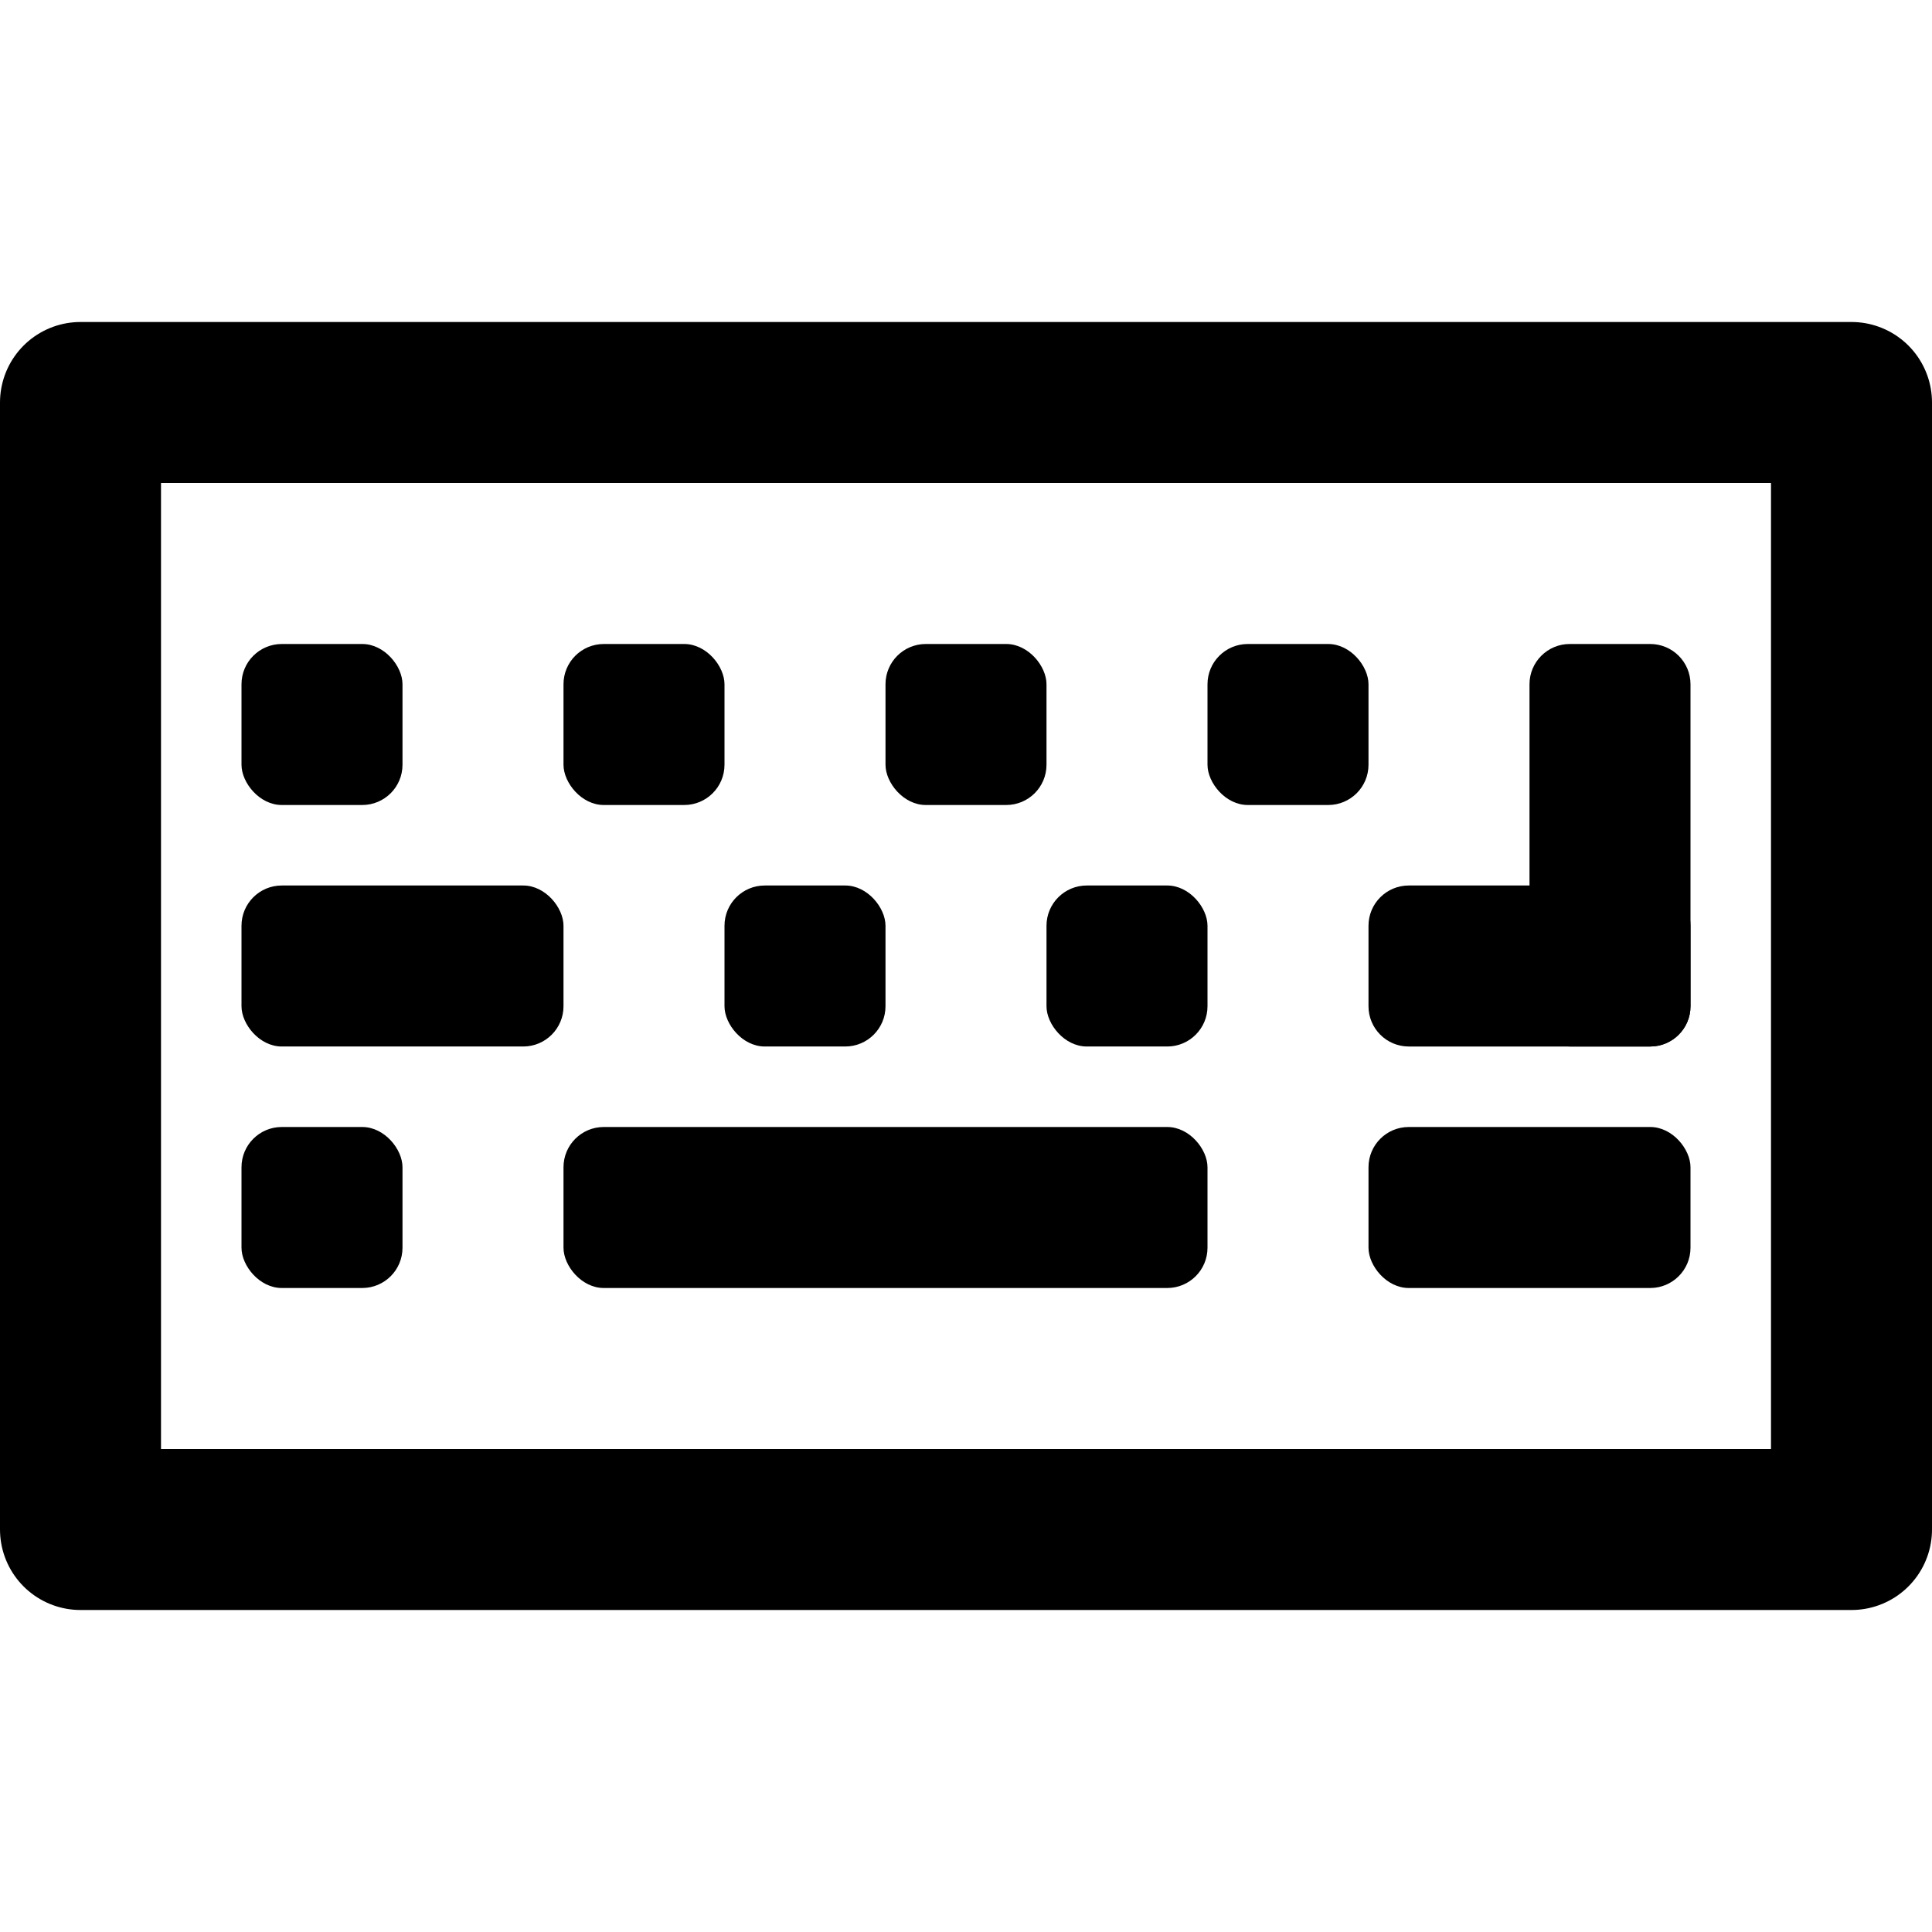 <?xml version="1.0" encoding="UTF-8"?>
<svg width="48px" height="48px" viewBox="0 0 48 48" version="1.1" xmlns="http://www.w3.org/2000/svg" xmlns:xlink="http://www.w3.org/1999/xlink">
    <!-- Generator: Sketch 50.2 (55047) - http://www.bohemiancoding.com/sketch -->
    <title>hardware/keyboard</title>
    <desc>Created with Sketch.</desc>
    <defs></defs>
    <g id="hardware/keyboard" stroke="none" stroke-width="1" fill="none" fill-rule="evenodd">
        <rect class="fillColor" id="Rectangle-2" stroke="#000000" stroke-width="4" stroke-linecap="round" stroke-linejoin="round" x="2" y="10" width="44" height="28"></rect>
        <rect class="noStroke innerFillColor" id="Path" fill="#000000" x="6" y="16" width="4" height="4" rx="1"></rect>
        <rect class="noStroke innerFillColor" id="Path" fill="#000000" x="22" y="16" width="4" height="4" rx="1"></rect>
        <rect class="noStroke innerFillColor" id="Path" fill="#000000" x="30" y="16" width="4" height="4" rx="1"></rect>
        <rect class="noStroke innerFillColor" id="Path" fill="#000000" x="14" y="16" width="4" height="4" rx="1"></rect>
        <rect class="noStroke innerFillColor" id="Path" fill="#000000" x="6" y="22" width="8" height="4" rx="1"></rect>
        <rect class="noStroke innerFillColor" id="Path" fill="#000000" x="18" y="22" width="4" height="4" rx="1"></rect>
        <rect class="noStroke innerFillColor" id="Path" fill="#000000" x="26" y="22" width="4" height="4" rx="1"></rect>
        <path class="noStroke innerFillColor" d="M35,22 L41,22 C41.552,22 42,22.448 42,23 L42,25 C42,25.552 41.552,26 41,26 L35,26 C34.448,26 34,25.552 34,25 L34,23 C34,22.448 34.448,22 35,22 Z" id="Path" fill="#000000"></path>
        <rect class="noStroke innerFillColor" id="Path" fill="#000000" x="34" y="28" width="8" height="4" rx="1"></rect>
        <path class="noStroke innerFillColor" d="M39,16 L41,16 C41.552,16 42,16.448 42,17 L42,25 C42,25.552 41.552,26 41,26 L39,26 C38.448,26 38,25.552 38,25 L38,17 C38,16.448 38.448,16 39,16 Z" id="Path" fill="#000000"></path>
        <rect class="noStroke innerFillColor" id="Path" fill="#000000" x="6" y="28" width="4" height="4" rx="1"></rect>
        <rect class="noStroke innerFillColor" id="Path" fill="#000000" x="14" y="28" width="16" height="4" rx="1"></rect>
    </g>
</svg>
